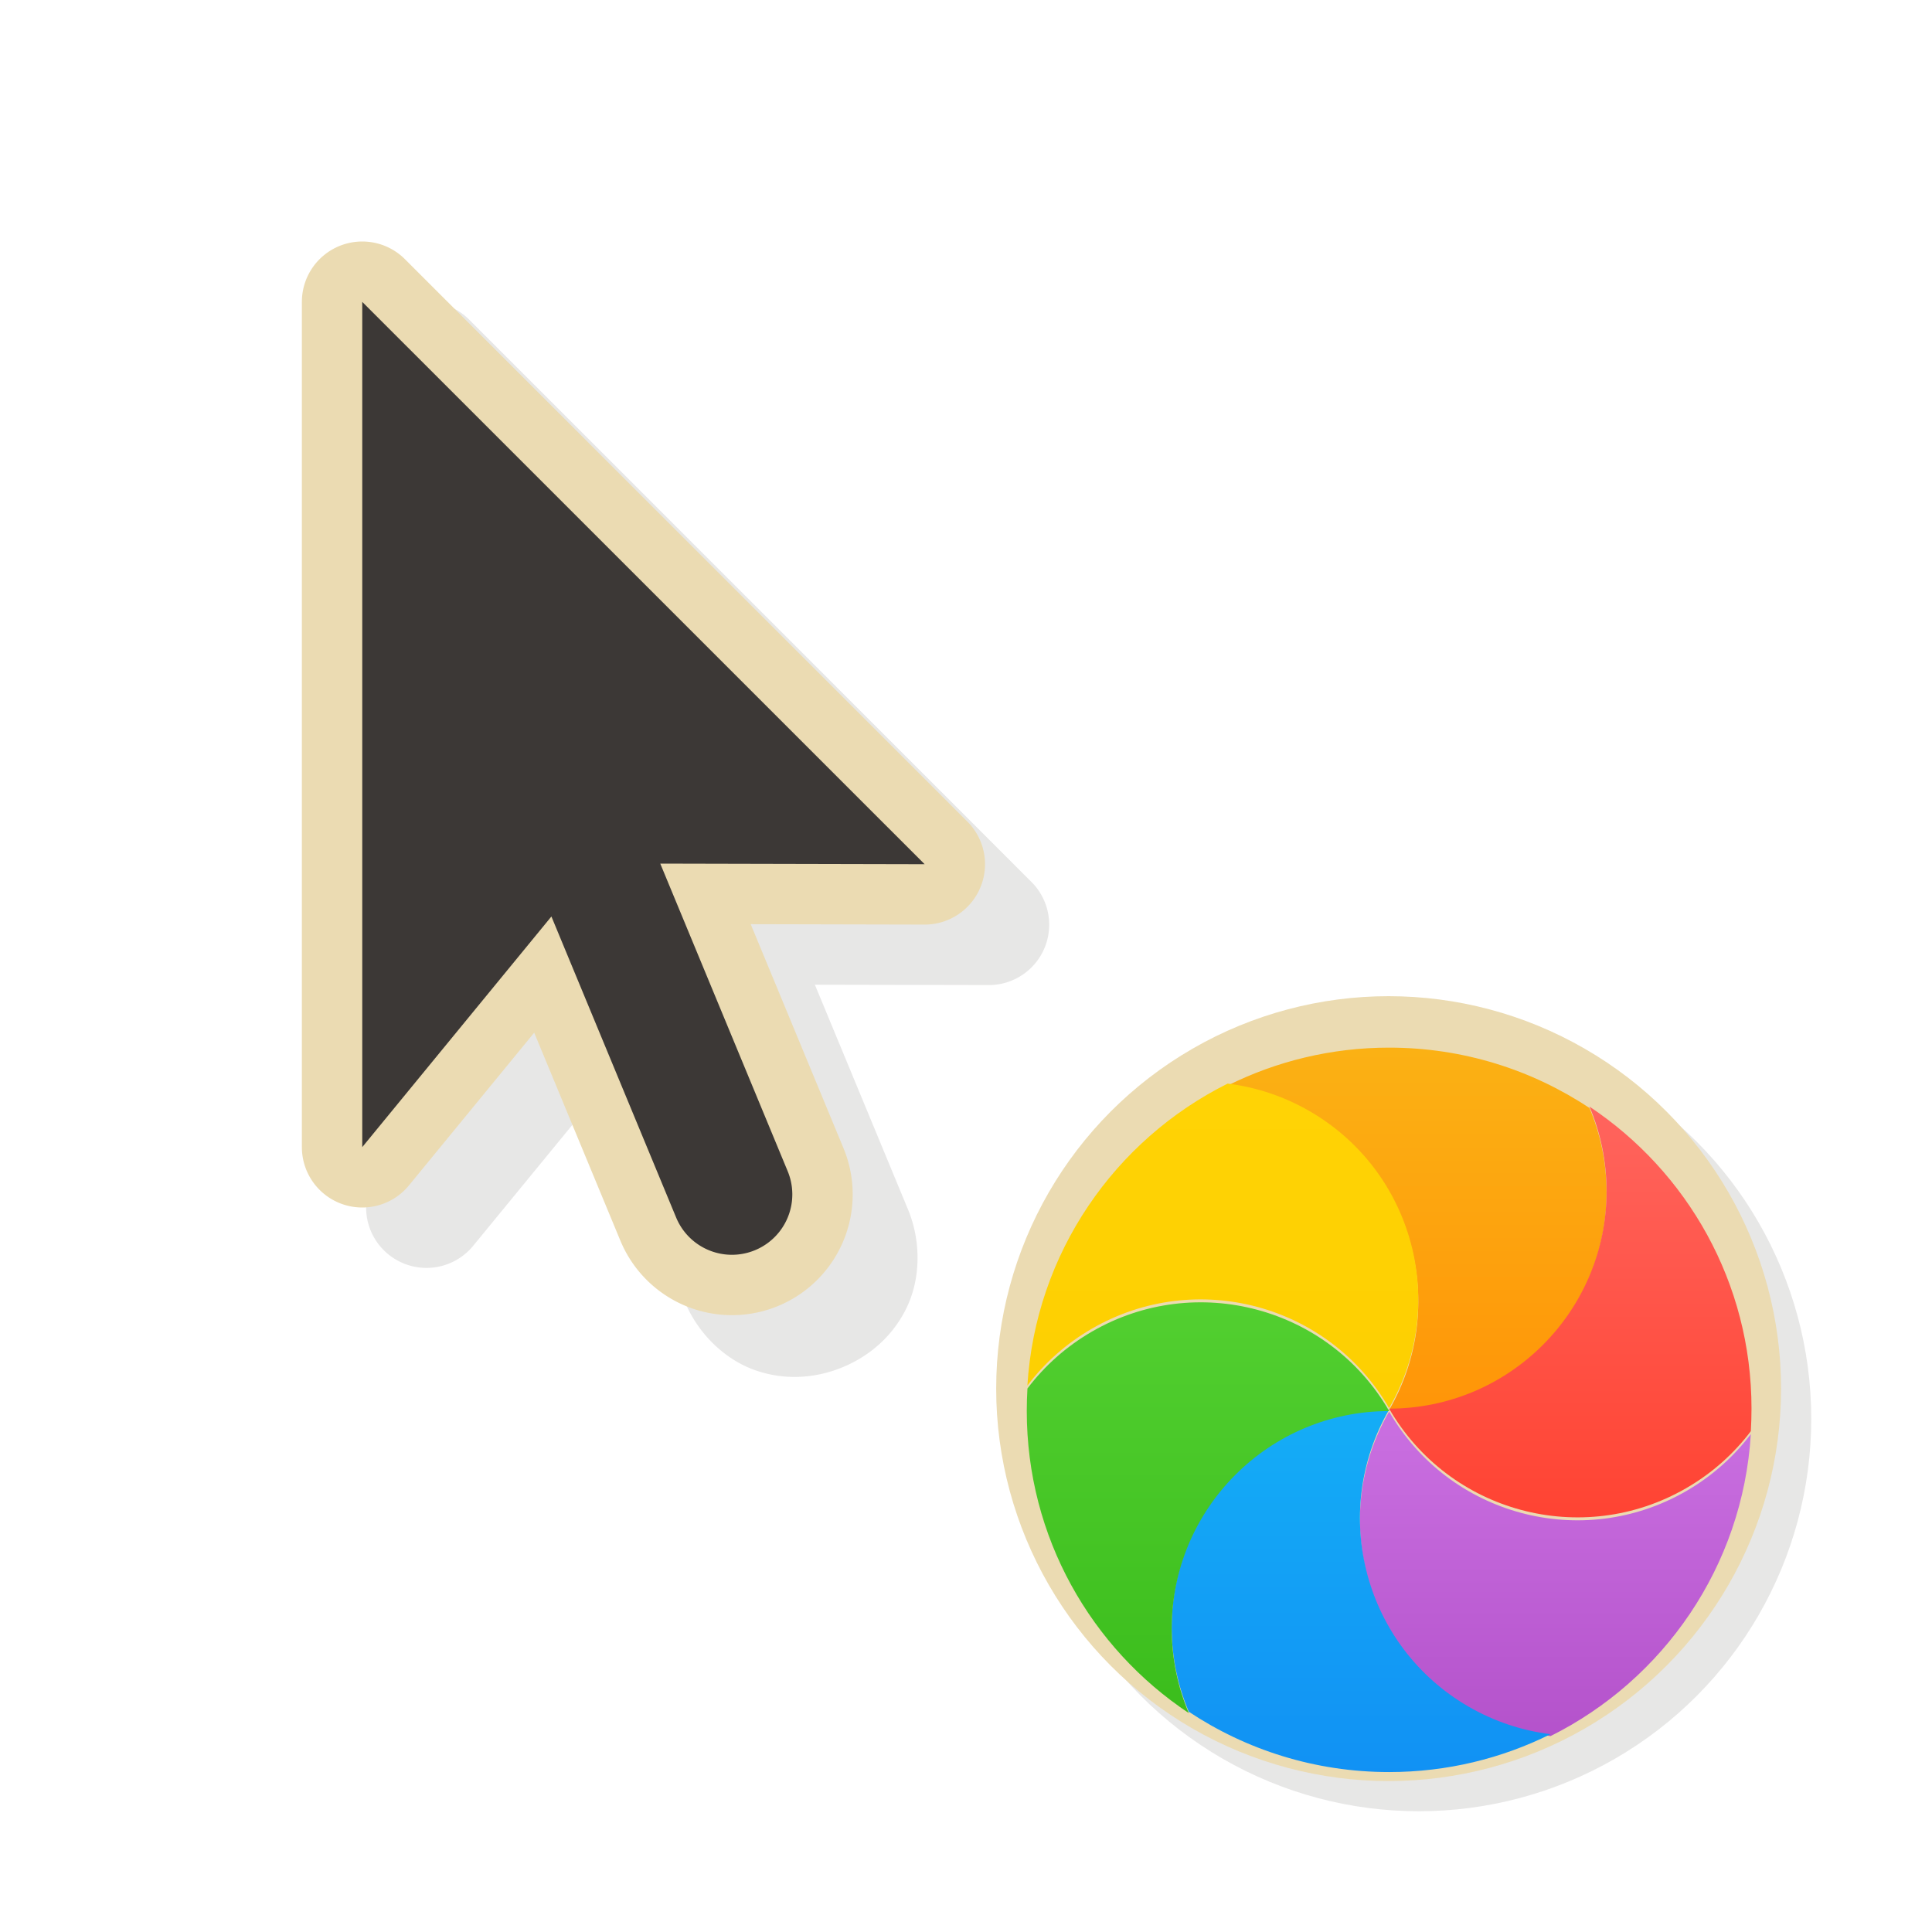 <svg xmlns="http://www.w3.org/2000/svg" xmlns:svgjs="http://svgjs.com/svgjs" xmlns:xlink="http://www.w3.org/1999/xlink" width="288" height="288"><svg xmlns="http://www.w3.org/2000/svg" width="288" height="288" viewBox="0 0 32 32"><defs><linearGradient id="c" x1="17.871" x2="17.871" y1="7.668" y2="17.893" gradientTransform="matrix(.608 0 0 .581 11.1 1033.5)" gradientUnits="userSpaceOnUse"><stop class="stopColorFBB114 svgShape" offset="0" stop-color="#fbb114"/><stop class="stopColorFF9508 svgShape" offset="1" stop-color="#ff9508"/></linearGradient><linearGradient id="d" x1="23.954" x2="23.954" y1="8.61" y2="19.256" gradientTransform="matrix(.558 0 0 .633 11.1 1033.5)" gradientUnits="userSpaceOnUse"><stop class="stopColorFF645D svgShape" offset="0" stop-color="#ff645d"/><stop class="stopColorFF4332 svgShape" offset="1" stop-color="#ff4332"/></linearGradient><linearGradient id="e" x1="20.127" x2="20.127" y1="19.205" y2="29.033" gradientTransform="matrix(.652 0 0 .542 11.1 1033.5)" gradientUnits="userSpaceOnUse"><stop class="stopColorCA70E1 svgShape" offset="0" stop-color="#ca70e1"/><stop class="stopColorB452CB svgShape" offset="1" stop-color="#b452cb"/></linearGradient><linearGradient id="f" x1="16.36" x2="16.36" y1="17.893" y2="28.118" gradientTransform="matrix(.608 0 0 .581 11.1 1033.5)" gradientUnits="userSpaceOnUse"><stop class="stopColor14ADF6 svgShape" offset="0" stop-color="#14adf6"/><stop class="stopColor1191F4 svgShape" offset="1" stop-color="#1191f4"/></linearGradient><linearGradient id="g" x1="13.308" x2="13.308" y1="13.619" y2="24.265" gradientTransform="matrix(.558 0 0 .633 11.1 1033.5)" gradientUnits="userSpaceOnUse"><stop class="stopColor52CF30 svgShape" offset="0" stop-color="#52cf30"/><stop class="stopColor3BBD1C svgShape" offset="1" stop-color="#3bbd1c"/></linearGradient><linearGradient id="h" x1="11.766" x2="11.766" y1="9.377" y2="19.205" gradientTransform="matrix(.652 0 0 .542 11.1 1033.5)" gradientUnits="userSpaceOnUse"><stop class="stopColorFFD305 svgShape" offset="0" stop-color="#ffd305"/><stop class="stopColorFDCF01 svgShape" offset="1" stop-color="#fdcf01"/></linearGradient><filter id="a" width="1.324" height="1.191" x="-.162" y="-.095" color-interpolation-filters="sRGB"><feGaussianBlur stdDeviation=".628"/></filter><filter id="b" width="1.24" height="1.24" x="-.12" y="-.12" color-interpolation-filters="sRGB"><feGaussianBlur stdDeviation=".65"/></filter></defs><g fill="#3c3836" class="color000 svgShape" transform="translate(0 -1020.4)"><g class="color000 svgShape" transform="translate(-.936 1021.4)"><path style="font-feature-settings:normal;font-variant-alternates:normal;font-variant-caps:normal;font-variant-ligatures:normal;font-variant-numeric:normal;font-variant-position:normal;isolation:auto;mix-blend-mode:normal;shape-padding:0;text-decoration-color:#000;text-decoration-line:none;text-decoration-style:solid;text-indent:0;text-orientation:mixed;text-transform:none;white-space:normal" fill-rule="evenodd" d="m7.984 4a1 1 0 0 0-0.984 1v14a1 1 0 0 0 1.773 0.635l2.074-2.529 1.422 3.43c0.218 0.547 0.67 0.981 1.172 1.158 0.502 0.177 1.014 0.133 1.453-0.049 0.439-0.182 0.833-0.512 1.062-0.992s0.241-1.107 0.008-1.648l-1.531-3.695 2.879 0.006a1 1 0 0 0 0.709-1.707l-9.314-9.315a1 1 0 0 0-0.723-0.293zm1.016 3.414 5.894 5.894-1.957-0.004a1 1 0 0 0-0.926 1.383l0.045 0.109a1 1 0 0 0-1.697-0.252l-1.359 1.658z" class="color000 svgShape" color="#000" filter="url(#a)" opacity=".35"/><path fill="none" stroke="#ebdbb2" stroke-linecap="round" stroke-linejoin="round" stroke-width="2" d="m6.936 4v14l3.133-3.82 2.066 4.986a1 1 0 1 0 1.848-0.766l-2.111-5.096 4.379 0.01z" class="colorStrokefff svgStroke"/><path fill-rule="evenodd" d="m6.936 4v14l3.133-3.82 2.066 4.986a1 1 0 1 0 1.848-0.766l-2.111-5.096 4.379 0.01z" class="color151515 svgShape"/><rect width="24" height="24" fill="none" opacity=".2"/></g><circle cx="23.5" cy="1043.9" r="6.5" class="color000 svgShape" filter="url(#b)" opacity=".35" paint-order="stroke fill markers"/><circle cx="23" cy="1043.4" r="6.5" fill="#ebdbb2" class="colorfff svgShape" paint-order="stroke fill markers"/><g fill-rule="evenodd" class="color000 svgShape" transform="translate(1.293 -10.537) scale(1.01)"><path fill="url(#c)" d="m24.786 1038.9c0.18 0.426 0.28 0.895 0.28 1.387 0 1.969-1.596 3.566-3.566 3.566 0.985-1.705 0.4-3.886-1.305-4.871-0.426-0.246-0.882-0.394-1.342-0.451 0.797-0.397 1.696-0.621 2.647-0.621 1.215 0 2.345 0.365 3.286 0.99z"/><path fill="url(#d)" d="m27.432 1044.2c-0.279 0.369-0.635 0.689-1.061 0.935-1.706 0.985-3.886 0.4-4.871-1.305 1.969 0 3.566-1.596 3.566-3.566 0-0.492-0.1-0.961-0.28-1.387 1.601 1.065 2.657 2.885 2.657 4.952 0 0.124-0.004 0.248-0.011 0.37z"/><path fill="url(#e)" d="m24.147 1049.2c-0.46-0.057-0.916-0.205-1.342-0.451-1.706-0.985-2.29-3.165-1.305-4.871 0.985 1.706 3.165 2.29 4.871 1.305 0.426-0.246 0.782-0.566 1.061-0.935-0.134 2.173-1.435 4.03-3.284 4.952z"/><path fill="url(#f)" d="m18.214 1048.8c-0.18-0.426-0.28-0.895-0.28-1.387 0-1.969 1.596-3.566 3.566-3.566-0.985 1.706-0.4 3.886 1.305 4.871 0.426 0.246 0.882 0.394 1.342 0.451-0.797 0.397-1.696 0.621-2.647 0.621-1.215 0-2.345-0.365-3.286-0.99z"/><path fill="url(#g)" d="m15.569 1043.5c0.279-0.369 0.635-0.689 1.061-0.935 1.706-0.985 3.886-0.4 4.871 1.305-1.969 0-3.566 1.597-3.566 3.566 0 0.492 0.1 0.961 0.28 1.387-1.601-1.065-2.657-2.885-2.657-4.953 0-0.124 0.004-0.248 0.011-0.37z"/><path fill="url(#h)" d="m18.853 1038.5c0.46 0.057 0.916 0.205 1.342 0.451 1.706 0.985 2.29 3.165 1.305 4.871-0.985-1.705-3.165-2.29-4.871-1.305-0.426 0.246-0.782 0.566-1.061 0.935 0.134-2.173 1.435-4.03 3.284-4.952z"/></g></g></svg></svg>